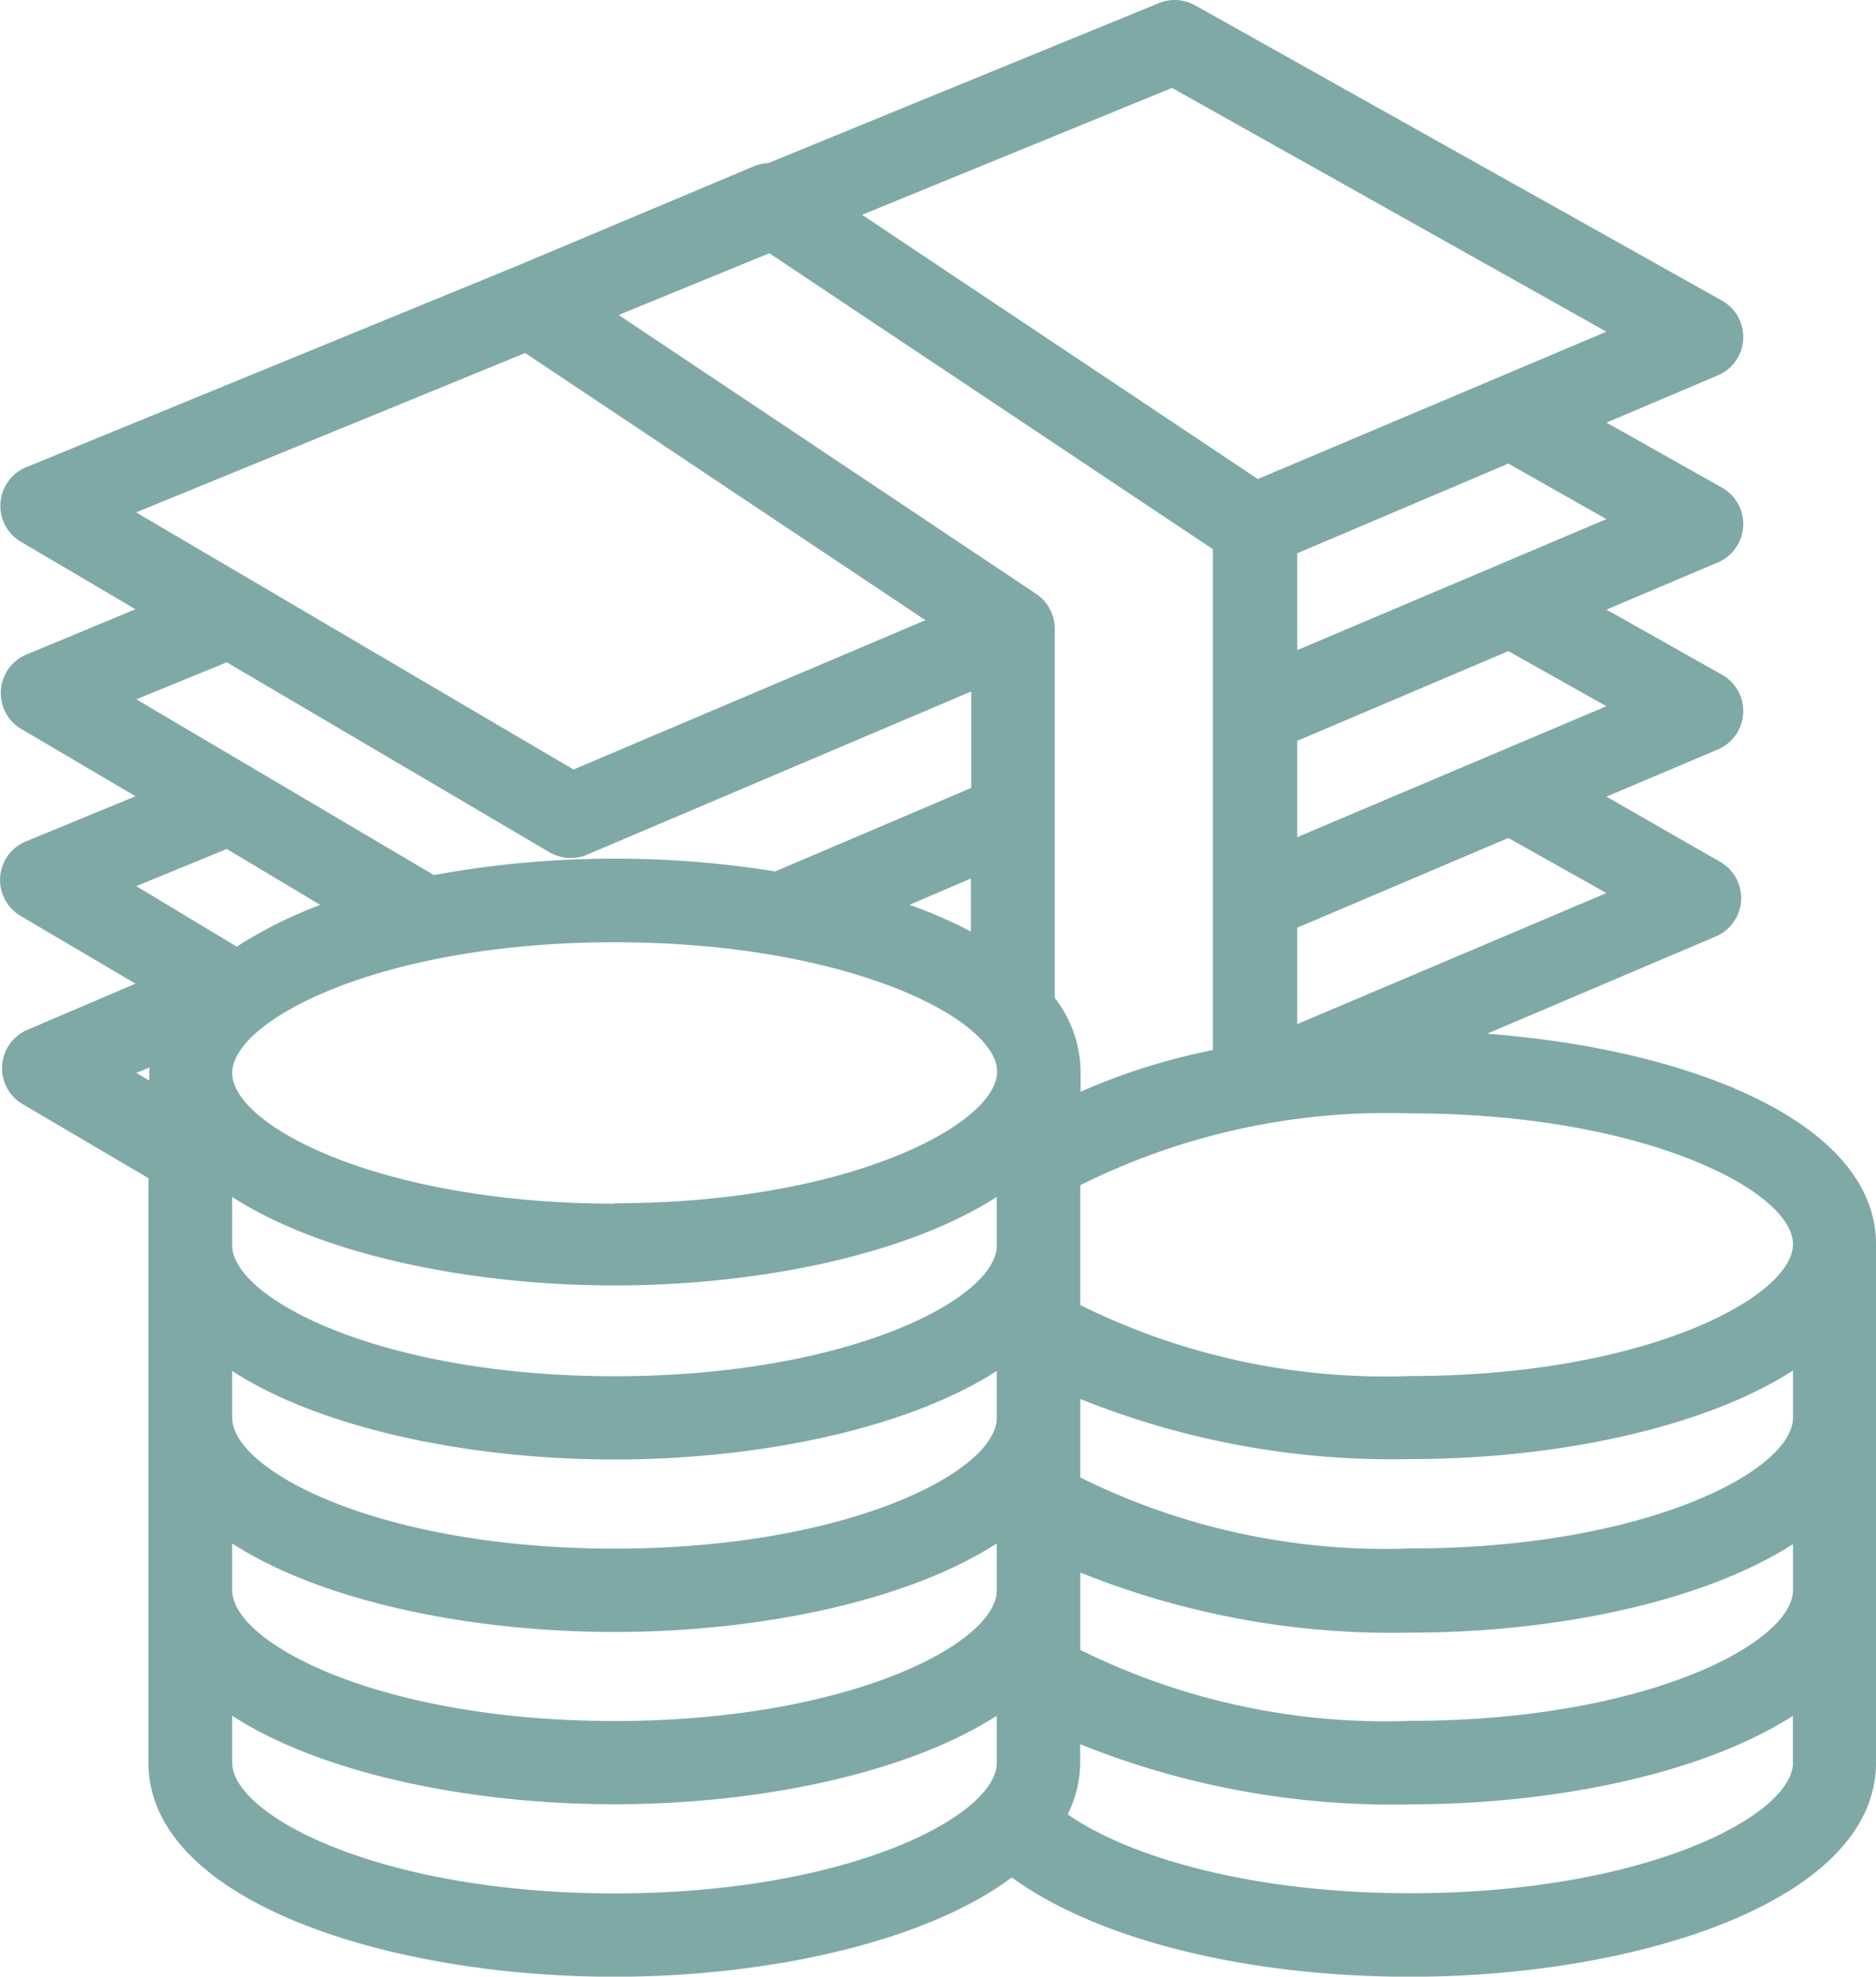 <svg xmlns="http://www.w3.org/2000/svg" width="51.668" height="54.428" viewBox="0 0 51.668 54.428">
    <g data-name="Group 543">
        <path data-name="Path 421" d="m50.561 28.464 6.3-2.678a1.149 1.149 0 0 0 .115-2.057l-3.126-1.793 3.069-1.3a1.149 1.149 0 0 0 .115-2.057l-3.184-1.793 3.069-1.3a1.149 1.149 0 0 0 .115-2.057l-3.184-1.793 3.069-1.3a1.149 1.149 0 0 0 .115-2.057L42.516.145a1.149 1.149 0 0 0-1-.057L30.77 4.489a1.15 1.15 0 0 0-.379.08l-6.563 2.759-13.482 5.529a1.149 1.149 0 0 0-.172 2.057l3.161 1.862-2.988 1.241a1.149 1.149 0 0 0-.172 2.046l3.161 1.862-3.011 1.241a1.149 1.149 0 0 0-.149 2.057l3.161 1.862-2.988 1.276a1.149 1.149 0 0 0-.173 2.011l3.517 2.069v16.09c0 3.827 6.609 5.9 12.826 5.9 4.2 0 8.551-.942 10.953-2.735 2.3 1.678 6.367 2.735 10.976 2.735 6.218 0 12.826-2.069 12.826-5.9V34.28c.01-3.402-5.196-5.402-10.713-5.816zm-5.229-.264v-2.655l5.816-2.471 2.7 1.517zm0-5.149V20.4l5.816-2.471 2.7 1.517zm0-5.149v-2.666l5.816-2.471 2.7 1.529zM41.884 2.421l11.964 6.712-9.6 4.057-10.9-7.275zm-17.814 7.3 11.022 7.356-9.692 4.112-12.045-7.08zm-8.218 8.516 8.884 5.229a1.149 1.149 0 0 0 1.034.069l10.585-4.495v2.655l-5.4 2.3a27.781 27.781 0 0 0-9.4.1l-8.195-4.839zm20.492 5.953v1.46a13.084 13.084 0 0 0-1.689-.736zm-22.63 5.32v.241l-.356-.207.368-.149zm-.356-5.11 2.494-1.023 2.574 1.54a12.091 12.091 0 0 0-2.3 1.149zm23.7 24.136c0 1.471-4.1 3.6-10.528 3.6S16 50 16 48.531v-1.287c2.471 1.6 6.574 2.437 10.528 2.437s8.045-.839 10.528-2.437zm0-4.747c0 1.471-4.1 3.6-10.528 3.6S16 45.256 16 43.785V42.5c2.471 1.6 6.574 2.437 10.528 2.437s8.046-.837 10.529-2.437zm0-4.747c0 1.471-4.1 3.6-10.528 3.6S16 40.509 16 39.038v-1.287c2.471 1.6 6.574 2.437 10.528 2.437s8.045-.839 10.528-2.437zm0-4.747c0 1.471-4.1 3.6-10.528 3.6S16 35.751 16 34.291v-1.333c2.471 1.6 6.574 2.437 10.528 2.437s8.045-.839 10.528-2.437zM26.54 33.131l-.011.011C20.1 33.142 16 31 16 29.545s4.1-3.6 10.528-3.6 10.539 2.115 10.539 3.563-4.102 3.623-10.527 3.623zm11.6-16.78L26.644 8.673l4.149-1.7 12.217 8.148v13.792a17.482 17.482 0 0 0-3.643 1.149v-.552a3.379 3.379 0 0 0-.713-2.034V17.3a1.149 1.149 0 0 0-.517-.95zm20.846 32.18c0 1.471-4.1 3.6-10.528 3.6-4.505 0-7.838-1.046-9.447-2.172a3.242 3.242 0 0 0 .345-1.425v-.506a22.985 22.985 0 0 0 9.1 1.655c3.954 0 8.045-.839 10.528-2.437v1.287zm0-4.747c0 1.471-4.1 3.6-10.528 3.6a18.918 18.918 0 0 1-9.1-1.954V43.3a22.985 22.985 0 0 0 9.1 1.655c3.954 0 8.045-.839 10.528-2.437zm0-4.747c0 1.471-4.1 3.6-10.528 3.6a18.906 18.906 0 0 1-9.1-1.954v-2.162a22.985 22.985 0 0 0 9.1 1.655c3.954 0 8.045-.839 10.528-2.437zm-10.528-1.148a18.906 18.906 0 0 1-9.1-1.954v-3.3a18.929 18.929 0 0 1 9.1-1.977c6.425 0 10.528 2.138 10.528 3.6s-4.092 3.631-10.528 3.631z" transform="translate(-9.605)" style="fill:rgba(0,84,80,.5)"/>
    </g>
</svg>
